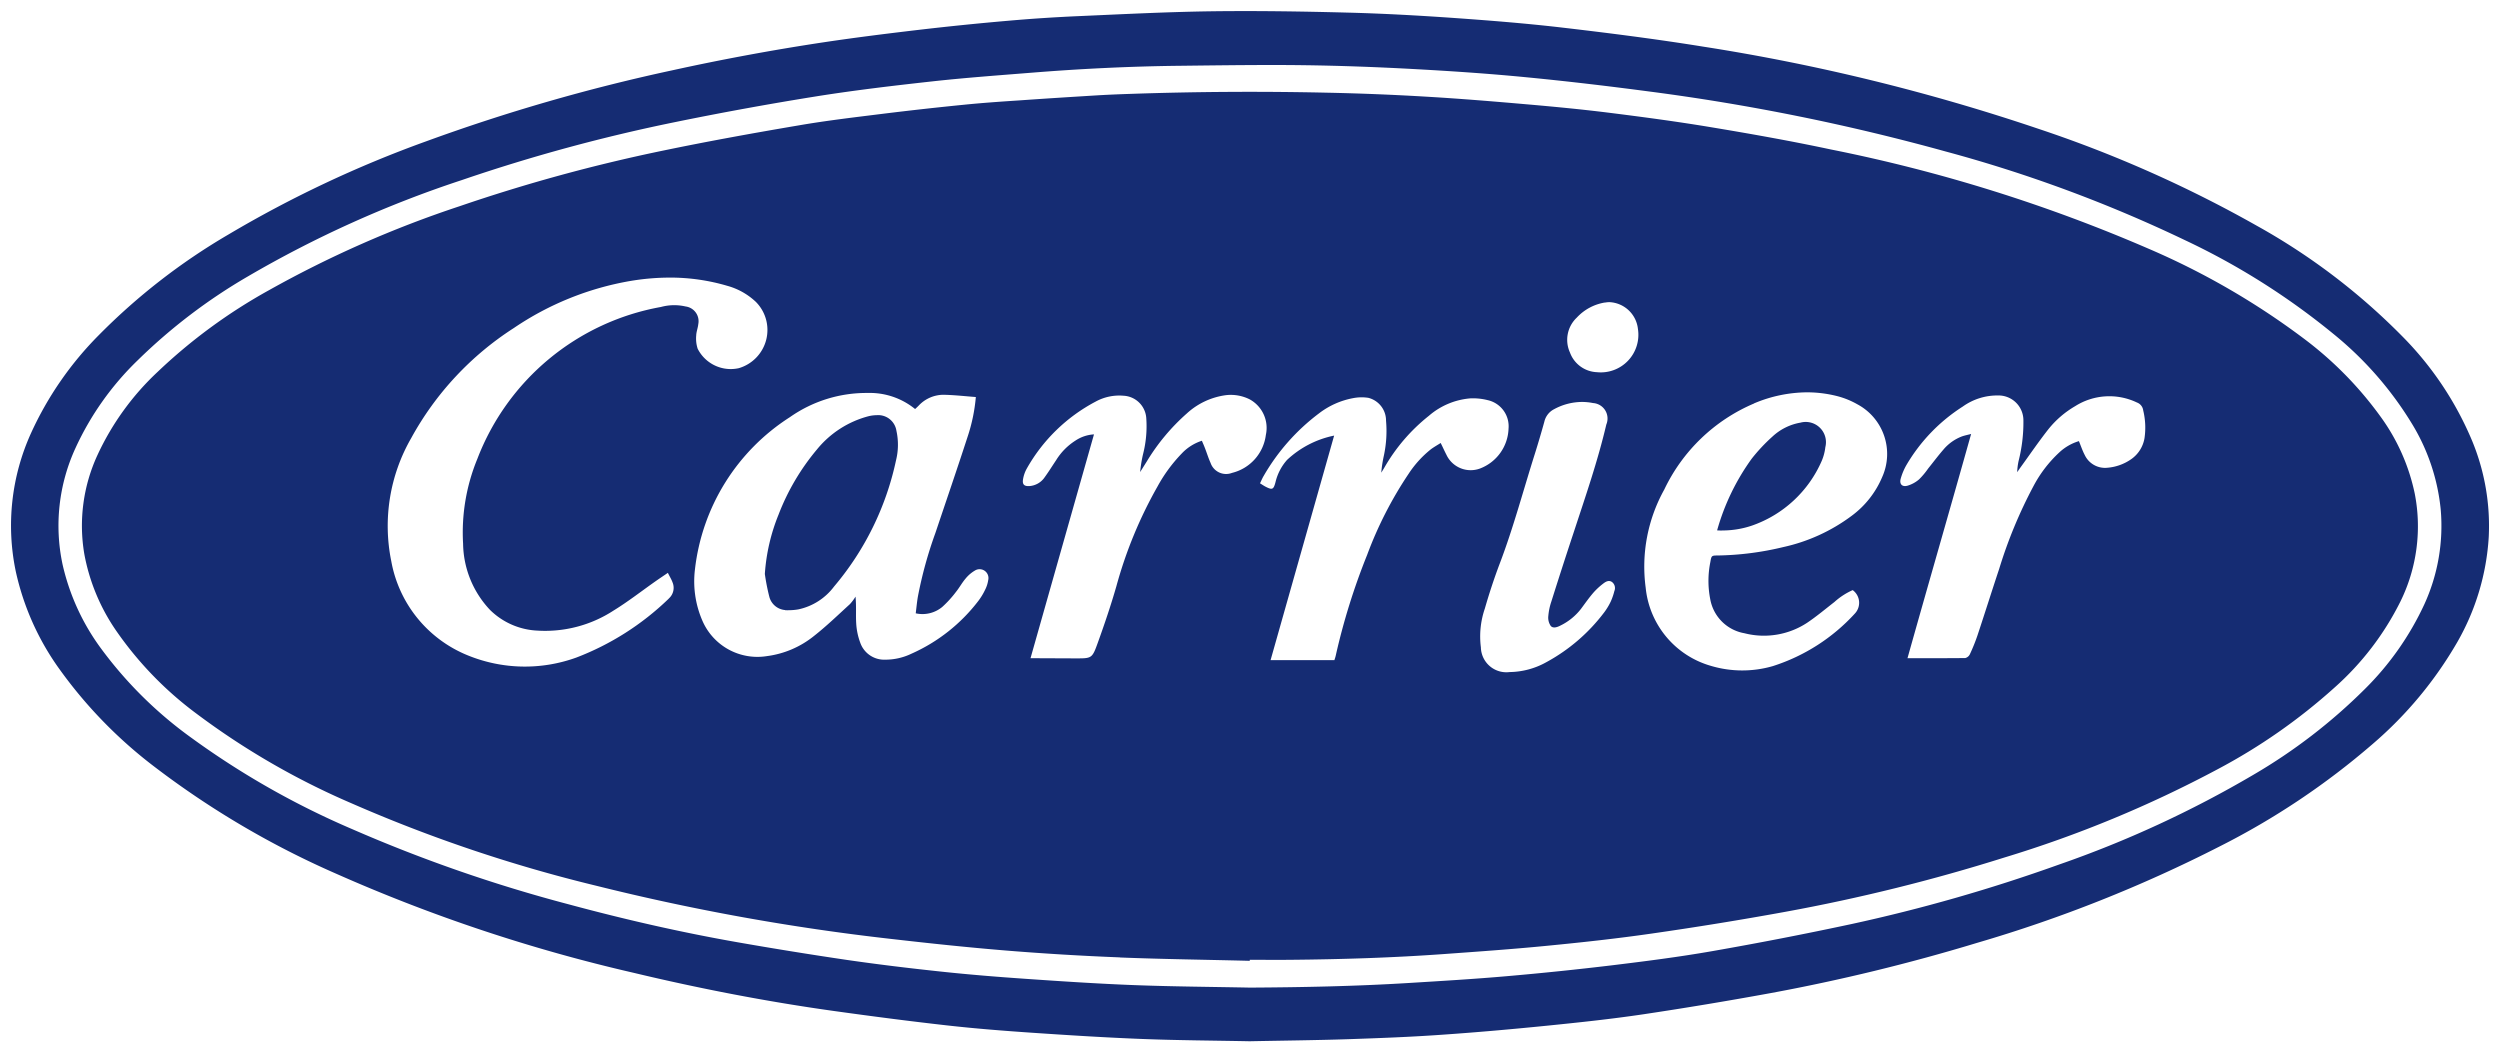 <svg xmlns="http://www.w3.org/2000/svg" width="113" height="47.564" viewBox="0 0 113 47.564">
  <path id="Объединение_1" data-name="Объединение 1" d="M4328.135,46.462c-1.672-.065-3.343-.171-5.013-.284-1.274-.087-2.549-.187-3.819-.33-1.7-.191-3.4-.413-5.1-.65-3.051-.426-6.075-1.012-9.072-1.729a74.217,74.217,0,0,1-13.45-4.483,39.816,39.816,0,0,1-8.176-4.81,20.651,20.651,0,0,1-4.315-4.426,11.9,11.9,0,0,1-1.981-4.437,10.111,10.111,0,0,1,.689-6.228,15.249,15.249,0,0,1,3.082-4.452,28.309,28.309,0,0,1,5.844-4.533,52.327,52.327,0,0,1,8.937-4.212,83.869,83.869,0,0,1,11.117-3.208q3.387-.745,6.813-1.263c1.453-.219,2.911-.4,4.371-.572q2.024-.236,4.055-.411,1.575-.137,3.158-.206c2.006-.088,4.013-.191,6.022-.218,2.049-.026,4.1.007,6.148.061,1.582.041,3.163.129,4.741.239,1.639.116,3.277.245,4.908.435,2.124.248,4.247.518,6.357.858a91.35,91.35,0,0,1,15.184,3.719A56.012,56.012,0,0,1,4378.5,9.7a29,29,0,0,1,6.565,4.984,14.837,14.837,0,0,1,3.177,4.749,10.065,10.065,0,0,1,.748,4.341,10.858,10.858,0,0,1-1.415,4.739,17.723,17.723,0,0,1-3.829,4.613,33.958,33.958,0,0,1-6.926,4.636,62.875,62.875,0,0,1-10.953,4.354,85.61,85.61,0,0,1-9.356,2.276q-2.87.525-5.755.957c-1.444.214-2.9.368-4.348.514-1.584.159-3.17.3-4.759.409-1.406.1-2.816.152-4.226.2-1.48.048-2.962.063-4.44.093C4331.361,46.532,4329.747,46.525,4328.135,46.462Zm1.651-43.988c-2.222.026-4.441.134-6.656.312-1.5.12-2.993.228-4.484.392-1.753.193-3.506.4-5.247.677q-3.164.507-6.307,1.148a77.792,77.792,0,0,0-9.732,2.641A50.431,50.431,0,0,0,4287.693,12a25.173,25.173,0,0,0-4.965,3.78,13.132,13.132,0,0,0-2.815,3.968,8.393,8.393,0,0,0-.586,5.265,10.187,10.187,0,0,0,1.729,3.786,18.441,18.441,0,0,0,4.112,4.063,37.249,37.249,0,0,0,7.246,4.113,67.422,67.422,0,0,0,9.786,3.4c2.516.679,5.051,1.261,7.617,1.712q2.468.433,4.95.8c1.424.207,2.854.379,4.285.531,1.28.137,2.564.24,3.849.328,1.619.112,3.238.219,4.861.281,1.744.066,3.49.078,5.234.113,2.4-.014,4.791-.062,7.181-.209,1.488-.091,2.978-.18,4.462-.31q2.377-.207,4.748-.492c1.509-.184,3.018-.376,4.515-.639q3.127-.547,6.234-1.212a74.692,74.692,0,0,0,9.431-2.7,49.091,49.091,0,0,0,8.774-4.051,24.967,24.967,0,0,0,5.044-3.877,13.177,13.177,0,0,0,2.693-3.832,8.524,8.524,0,0,0,.74-4.3,9.16,9.16,0,0,0-1.246-3.777,15.766,15.766,0,0,0-3.611-4.155,32.269,32.269,0,0,0-6.711-4.235,63.018,63.018,0,0,0-10.794-4,97.265,97.265,0,0,0-13.363-2.709c-1.869-.247-3.742-.47-5.618-.651-1.675-.163-3.356-.276-5.036-.368s-3.346-.154-5.02-.176q-.773-.01-1.545-.009C4332.511,2.44,4331.148,2.458,4329.786,2.474Zm-2.667,40.3q-2.552-.1-5.1-.306c-1.757-.143-3.513-.33-5.264-.531a102.394,102.394,0,0,1-13.3-2.4,66.879,66.879,0,0,1-11.079-3.733,34.129,34.129,0,0,1-7-4.05,16.009,16.009,0,0,1-3.638-3.763,8.942,8.942,0,0,1-1.428-3.45,7.622,7.622,0,0,1,.6-4.484,12.107,12.107,0,0,1,2.708-3.743,24.459,24.459,0,0,1,5.028-3.691,49.378,49.378,0,0,1,8.621-3.8,75.726,75.726,0,0,1,9.17-2.509c2.052-.426,4.117-.8,6.184-1.15,1.248-.215,2.507-.362,3.764-.519q1.827-.226,3.657-.408c.847-.086,1.7-.145,2.546-.2,1.153-.082,2.308-.154,3.462-.225.517-.031,1.033-.052,1.551-.069q4.428-.152,8.858-.054,2.251.046,4.5.18c1.519.089,3.036.214,4.552.346,1.261.11,2.523.23,3.781.389,1.537.193,3.074.4,4.6.655,1.8.3,3.594.619,5.378,1a71.338,71.338,0,0,1,14.338,4.48,33.935,33.935,0,0,1,7,4.047,16.4,16.4,0,0,1,3.5,3.557,9.041,9.041,0,0,1,1.538,3.47,7.7,7.7,0,0,1-.642,4.863,12.843,12.843,0,0,1-2.992,3.909,26.234,26.234,0,0,1-5.29,3.692,53.3,53.3,0,0,1-9.626,3.983,81.878,81.878,0,0,1-9.906,2.455q-3,.547-6.029.981c-1.575.228-3.158.4-4.741.554-1.544.152-3.092.26-4.64.372-2.308.167-4.62.239-6.934.261-.619.006-1.238,0-1.857,0v.046C4331.037,42.879,4329.077,42.855,4327.12,42.778ZM4346.736,18a.848.848,0,0,0-.433.562q-.2.722-.424,1.436c-.524,1.652-.967,3.33-1.583,4.952-.256.675-.483,1.364-.683,2.059a3.885,3.885,0,0,0-.178,1.753,1.152,1.152,0,0,0,1.3,1.115,3.487,3.487,0,0,0,1.658-.446,8.128,8.128,0,0,0,2.617-2.253,2.859,2.859,0,0,0,.3-.5,2.719,2.719,0,0,0,.158-.462.343.343,0,0,0-.111-.412c-.144-.095-.282-.011-.392.074a3.1,3.1,0,0,0-.446.413c-.2.232-.375.482-.558.728a2.624,2.624,0,0,1-.913.747c-.147.077-.339.154-.454.028a.659.659,0,0,1-.111-.451,2.745,2.745,0,0,1,.138-.656q.5-1.589,1.025-3.171c.525-1.6,1.074-3.188,1.459-4.829a.7.7,0,0,0-.6-.969,2.561,2.561,0,0,0-.5-.05A2.672,2.672,0,0,0,4346.736,18Zm9.043-.261a7.918,7.918,0,0,0-4.055,3.889,7.169,7.169,0,0,0-.84,4.437,4.094,4.094,0,0,0,2.958,3.535,4.956,4.956,0,0,0,2.792.007,8.539,8.539,0,0,0,3.7-2.369.71.71,0,0,0-.093-1.065,3.109,3.109,0,0,0-.827.538c-.4.311-.792.64-1.211.924a3.553,3.553,0,0,1-2.857.487,1.9,1.9,0,0,1-1.545-1.542,4.3,4.3,0,0,1,.005-1.672c.051-.291.052-.3.337-.3a13.452,13.452,0,0,0,2.95-.378,8.047,8.047,0,0,0,3.1-1.414,4.212,4.212,0,0,0,1.382-1.755,2.545,2.545,0,0,0-1.129-3.29,3.7,3.7,0,0,0-.9-.365,5.543,5.543,0,0,0-1.371-.173A6.251,6.251,0,0,0,4355.78,17.734ZM4304.991,12.2a13.431,13.431,0,0,0-5.265,2.126,13.772,13.772,0,0,0-4.641,4.977,7.96,7.96,0,0,0-.9,5.563,5.676,5.676,0,0,0,3.457,4.256,6.826,6.826,0,0,0,4.906.1,12.331,12.331,0,0,0,4.163-2.648c.014-.013.027-.03.042-.044a.639.639,0,0,0,.144-.708c-.047-.131-.124-.253-.21-.43-.216.148-.392.264-.565.386-.631.444-1.243.922-1.9,1.325a5.669,5.669,0,0,1-3.445.9,3.258,3.258,0,0,1-2.128-.934,4.447,4.447,0,0,1-1.218-2.991,8.733,8.733,0,0,1,.643-3.834,10.961,10.961,0,0,1,8.3-6.869,2.288,2.288,0,0,1,1.116-.022.672.672,0,0,1,.571.8c-.017.172-.088.34-.093.51a1.485,1.485,0,0,0,.066.6,1.674,1.674,0,0,0,1.86.878,1.8,1.8,0,0,0,.773-2.993,3.06,3.06,0,0,0-1.288-.727,9.116,9.116,0,0,0-2.614-.374A10.813,10.813,0,0,0,4304.991,12.2Zm28.937,17.138h2.886c.017-.057.045-.132.062-.211a29.614,29.614,0,0,1,1.419-4.549,17.493,17.493,0,0,1,1.877-3.668,4.735,4.735,0,0,1,1-1.1c.133-.1.281-.182.446-.287.1.2.175.371.259.532a1.211,1.211,0,0,0,1.518.622,2,2,0,0,0,1.29-1.8,1.211,1.211,0,0,0-.944-1.291,2.732,2.732,0,0,0-.78-.08,3.27,3.27,0,0,0-1.878.79,8.157,8.157,0,0,0-2.018,2.352c-.043.073-.088.144-.133.216a5.84,5.84,0,0,1,.116-.761,5.278,5.278,0,0,0,.1-1.584,1.059,1.059,0,0,0-.8-1.037,2.007,2.007,0,0,0-.693.015,3.613,3.613,0,0,0-1.542.691,9.4,9.4,0,0,0-2.494,2.82c-.061.1-.107.215-.168.338.095.057.168.109.247.15.311.161.367.135.456-.213a2.321,2.321,0,0,1,.519-.994,4.388,4.388,0,0,1,2.129-1.1C4335.839,22.589,4334.891,25.938,4333.928,29.341ZM4315.2,27.688a2.986,2.986,0,0,0,.182.861,1.145,1.145,0,0,0,1.133.768,2.715,2.715,0,0,0,1.178-.268,7.781,7.781,0,0,0,3.032-2.394,2.824,2.824,0,0,0,.3-.495,1.394,1.394,0,0,0,.14-.434.4.4,0,0,0-.6-.437,1.567,1.567,0,0,0-.432.375c-.157.186-.274.406-.428.595a4.9,4.9,0,0,1-.615.674,1.4,1.4,0,0,1-1.2.289c.033-.261.054-.5.095-.742a18.706,18.706,0,0,1,.793-2.886c.486-1.448.983-2.895,1.455-4.348a7.79,7.79,0,0,0,.374-1.8c-.469-.036-.92-.086-1.374-.1a1.542,1.542,0,0,0-1.206.484c-.05.051-.1.1-.166.158a3.242,3.242,0,0,0-2.141-.726,6.015,6.015,0,0,0-3.52,1.095,9.43,9.43,0,0,0-4.289,6.878,4.463,4.463,0,0,0,.331,2.309,2.709,2.709,0,0,0,2.924,1.612,4.26,4.26,0,0,0,2.128-.912c.566-.445,1.087-.95,1.62-1.436a2.079,2.079,0,0,0,.255-.341C4315.211,26.917,4315.175,27.3,4315.2,27.688Zm7.878,1.564h.379l1.645.007c.738,0,.76.01,1.012-.693.308-.853.6-1.714.85-2.585a19.589,19.589,0,0,1,1.85-4.483,6.882,6.882,0,0,1,1.1-1.5,2.162,2.162,0,0,1,.91-.576c.051.12.1.229.142.341.085.218.153.445.25.658a.742.742,0,0,0,.972.453,2.027,2.027,0,0,0,1.528-1.717,1.472,1.472,0,0,0-.738-1.61,1.908,1.908,0,0,0-1.064-.186,3.245,3.245,0,0,0-1.767.824,9.327,9.327,0,0,0-1.814,2.174l-.3.478a6.352,6.352,0,0,1,.127-.79,5.1,5.1,0,0,0,.149-1.669,1.084,1.084,0,0,0-1.028-.991,2.217,2.217,0,0,0-1.262.267,7.686,7.686,0,0,0-3.109,3.024,1.491,1.491,0,0,0-.17.487c-.039.235.056.321.292.305a.908.908,0,0,0,.688-.4c.18-.248.341-.508.511-.762a2.778,2.778,0,0,1,.869-.887,1.685,1.685,0,0,1,.847-.287C4324.986,22.519,4324.039,25.86,4323.078,29.252Zm39.638,0c.909,0,1.759,0,2.611-.008a.315.315,0,0,0,.211-.174,8.256,8.256,0,0,0,.343-.85c.332-1,.646-2,.977-2.994a21.034,21.034,0,0,1,1.554-3.753,5.687,5.687,0,0,1,1.165-1.521,2.239,2.239,0,0,1,.889-.513c.09.218.16.432.263.627a1.014,1.014,0,0,0,1.025.576,2.179,2.179,0,0,0,1.078-.389,1.447,1.447,0,0,0,.6-.957,3.292,3.292,0,0,0-.06-1.246.436.436,0,0,0-.284-.357,2.889,2.889,0,0,0-2.794.167,4.362,4.362,0,0,0-1.2,1.031c-.447.567-.855,1.167-1.279,1.751-.047.065-.091.133-.139.2a2.854,2.854,0,0,1,.062-.5,7.13,7.13,0,0,0,.219-1.849,1.124,1.124,0,0,0-1.139-1.118,2.686,2.686,0,0,0-1.6.5,7.843,7.843,0,0,0-2.543,2.635,2.725,2.725,0,0,0-.262.618c-.073.249.059.394.306.325a1.412,1.412,0,0,0,.522-.285,3.394,3.394,0,0,0,.411-.491c.23-.285.449-.579.69-.856a2.033,2.033,0,0,1,.837-.595c.117-.042.24-.065.415-.111C4364.636,22.531,4363.666,25.871,4362.716,29.256Zm-13.678-16.078a2.213,2.213,0,0,0-1.267.681,1.382,1.382,0,0,0-.309,1.581,1.353,1.353,0,0,0,1.207.886,1.7,1.7,0,0,0,1.865-1.951,1.358,1.358,0,0,0-1.291-1.214A1.164,1.164,0,0,0,4349.038,13.178Zm-37.054,13.9a.805.805,0,0,1-.709-.59,9.643,9.643,0,0,1-.205-1.042,8.639,8.639,0,0,1,.622-2.687,10.333,10.333,0,0,1,1.731-2.937,4.47,4.47,0,0,1,2.345-1.508,1.71,1.71,0,0,1,.359-.044.833.833,0,0,1,.891.709,2.924,2.924,0,0,1-.02,1.337,13.019,13.019,0,0,1-2.8,5.7,2.721,2.721,0,0,1-1.61,1.031,2.428,2.428,0,0,1-.411.038A1.735,1.735,0,0,1,4311.984,27.08Zm42.13-3.606a10.253,10.253,0,0,1,1.563-3.236,7.882,7.882,0,0,1,.938-1,2.474,2.474,0,0,1,1.266-.629.915.915,0,0,1,1.123,1.11,2.212,2.212,0,0,1-.163.619,5.357,5.357,0,0,1-3.154,2.925,4.129,4.129,0,0,1-1.31.22C4354.29,23.482,4354.2,23.479,4354.114,23.473Z" transform="translate(-4276.499 0.5)" fill="#152c73" stroke="rgba(0,0,0,0)" stroke-miterlimit="10" stroke-width="1"/>
</svg>
